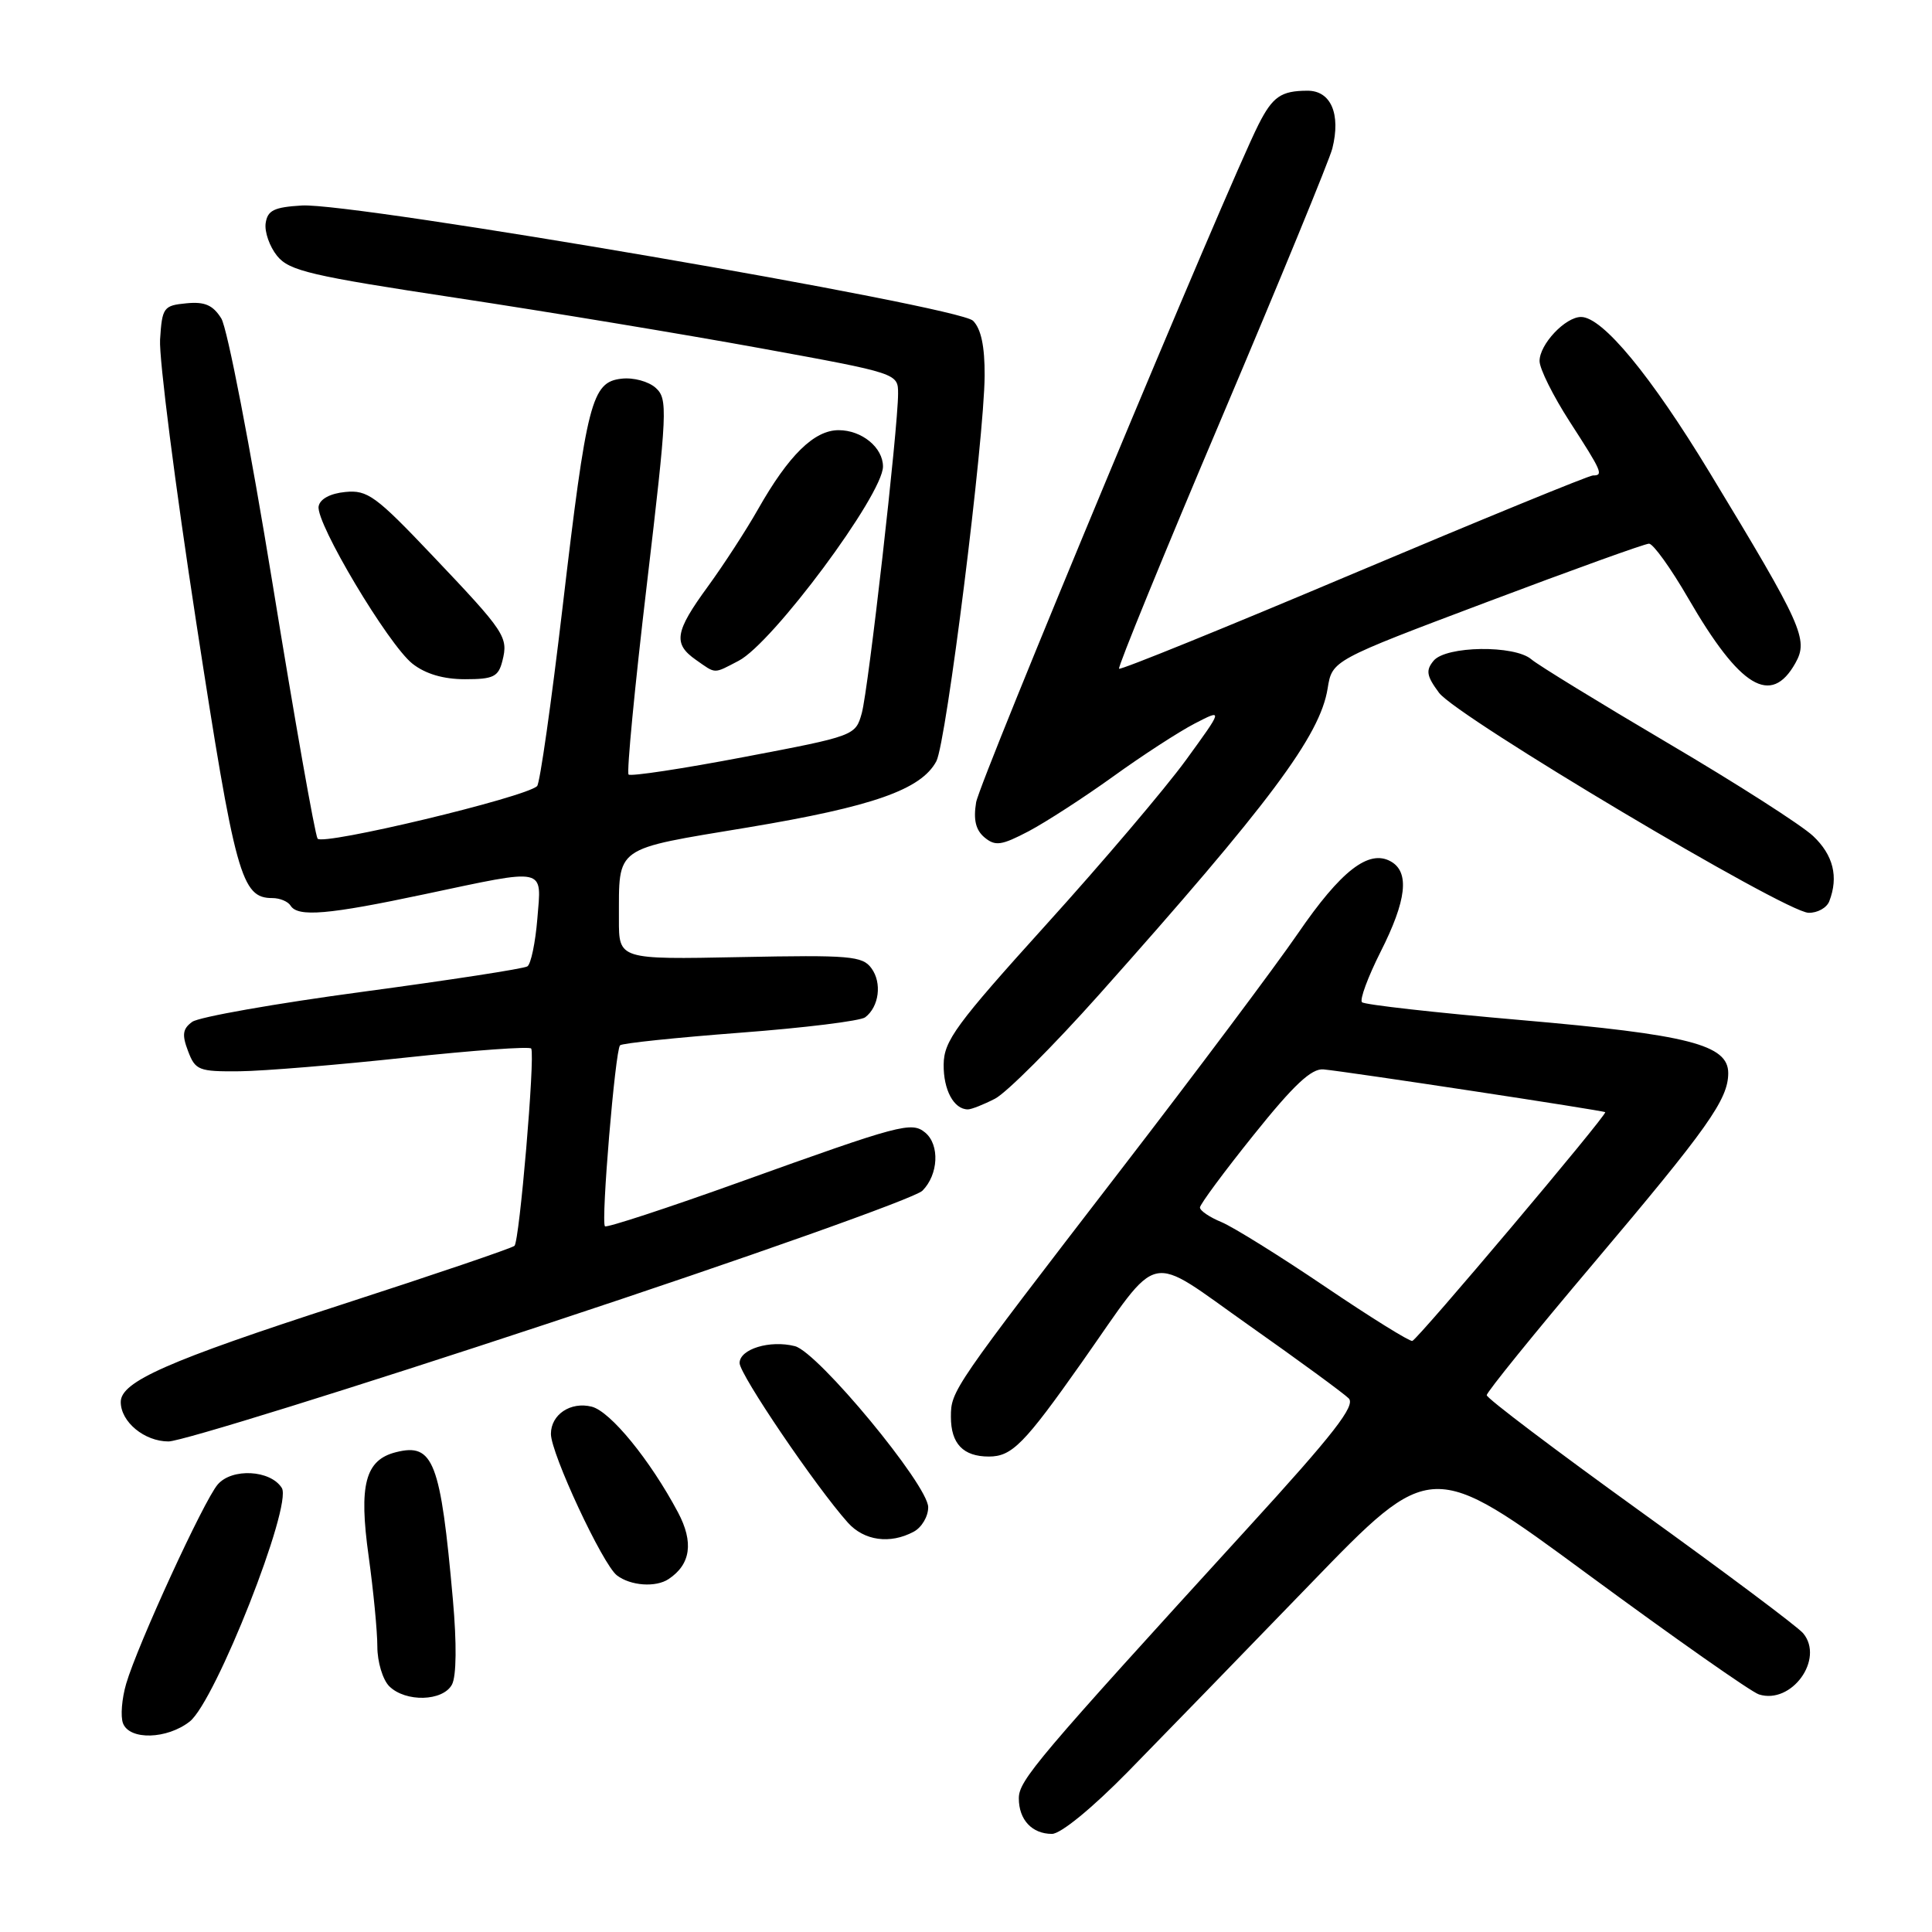 <?xml version="1.0" encoding="UTF-8" standalone="no"?>
<!DOCTYPE svg PUBLIC "-//W3C//DTD SVG 1.1//EN" "http://www.w3.org/Graphics/SVG/1.1/DTD/svg11.dtd" >
<svg xmlns="http://www.w3.org/2000/svg" xmlns:xlink="http://www.w3.org/1999/xlink" version="1.1" viewBox="0 0 256 256">
 <g >
 <path fill="currentColor"
d=" M 149.47 234.75 C 153.92 230.21 164.78 219.03 173.60 209.91 C 189.64 193.32 189.64 193.32 210.43 208.63 C 221.86 217.04 232.05 224.20 233.07 224.52 C 237.39 225.89 241.77 219.84 238.93 216.42 C 238.23 215.57 228.50 208.29 217.32 200.24 C 206.15 192.19 197.00 185.28 197.00 184.87 C 197.00 184.46 203.32 176.66 211.04 167.53 C 226.32 149.45 228.99 145.69 229.00 142.20 C 229.00 138.43 223.78 137.09 201.48 135.16 C 190.25 134.19 180.80 133.13 180.47 132.80 C 180.14 132.47 181.25 129.47 182.93 126.13 C 186.39 119.29 186.81 115.55 184.28 114.14 C 181.37 112.51 177.68 115.37 171.98 123.69 C 169.03 127.99 158.50 142.05 148.56 154.95 C 126.15 184.06 126.00 184.27 126.00 187.75 C 126.00 191.30 127.63 193.00 131.03 193.00 C 134.09 193.00 135.72 191.34 143.36 180.50 C 153.98 165.41 151.72 165.91 165.50 175.62 C 172.10 180.27 178.04 184.62 178.71 185.29 C 179.66 186.24 176.75 189.98 165.31 202.50 C 137.33 233.16 135.00 235.91 135.00 238.29 C 135.00 241.13 136.75 243.00 139.39 243.00 C 140.55 243.00 144.71 239.60 149.47 234.75 Z  M 25.14 228.11 C 28.55 225.42 38.78 199.46 37.34 197.16 C 35.84 194.77 30.74 194.50 28.85 196.70 C 27.01 198.83 18.23 217.95 16.72 223.10 C 16.14 225.08 15.95 227.44 16.30 228.35 C 17.17 230.61 22.13 230.47 25.14 228.11 Z  M 59.89 223.21 C 60.48 222.10 60.53 217.79 60.01 211.96 C 58.38 193.64 57.43 191.17 52.48 192.42 C 48.39 193.44 47.52 196.74 48.85 206.23 C 49.48 210.78 50.00 216.16 50.00 218.18 C 50.00 220.20 50.71 222.56 51.57 223.43 C 53.73 225.58 58.69 225.45 59.89 223.21 Z  M 88.60 209.23 C 91.53 207.28 91.94 204.36 89.84 200.40 C 86.14 193.45 80.88 187.01 78.40 186.39 C 75.61 185.69 73.00 187.43 73.00 190.00 C 73.00 192.60 79.86 207.31 81.75 208.75 C 83.56 210.13 86.90 210.37 88.60 209.23 Z  M 121.07 202.96 C 122.13 202.40 123.00 200.93 122.99 199.71 C 122.99 196.80 108.37 179.13 105.32 178.37 C 102.01 177.53 98.00 178.76 98.00 180.61 C 98.00 182.12 108.10 197.01 112.34 201.75 C 114.49 204.16 117.94 204.64 121.07 202.96 Z  M 72.89 175.28 C 99.04 166.64 121.24 158.76 122.22 157.78 C 124.35 155.65 124.54 151.70 122.60 150.08 C 120.79 148.58 119.35 148.97 98.08 156.61 C 88.45 160.07 80.38 162.71 80.16 162.49 C 79.61 161.95 81.52 139.15 82.16 138.51 C 82.43 138.23 89.59 137.49 98.08 136.84 C 106.56 136.20 114.01 135.28 114.64 134.80 C 116.49 133.40 116.89 130.23 115.47 128.30 C 114.29 126.67 112.62 126.53 98.08 126.82 C 82.00 127.14 82.00 127.14 82.01 121.82 C 82.04 112.00 81.16 112.62 99.15 109.63 C 115.64 106.88 122.06 104.63 124.07 100.87 C 125.39 98.41 130.42 58.24 130.47 49.78 C 130.49 45.89 130.00 43.57 128.93 42.50 C 127.01 40.58 46.89 26.82 40.00 27.23 C 36.31 27.45 35.45 27.87 35.20 29.58 C 35.04 30.73 35.72 32.67 36.72 33.91 C 38.33 35.89 41.15 36.55 60.52 39.48 C 72.61 41.31 90.71 44.31 100.75 46.14 C 119.00 49.47 119.00 49.47 119.00 52.16 C 119.00 56.72 115.07 91.32 114.19 94.50 C 113.36 97.48 113.26 97.52 98.58 100.31 C 90.45 101.86 83.57 102.90 83.29 102.63 C 83.02 102.35 84.10 91.06 85.70 77.54 C 88.43 54.37 88.50 52.86 86.89 51.40 C 85.94 50.54 83.92 49.99 82.34 50.18 C 78.40 50.63 77.75 53.17 74.54 80.50 C 73.05 93.15 71.54 103.80 71.17 104.16 C 69.65 105.65 42.68 112.10 42.08 111.12 C 41.73 110.56 39.04 95.34 36.11 77.30 C 33.17 59.26 30.12 43.46 29.32 42.19 C 28.21 40.42 27.13 39.95 24.69 40.19 C 21.67 40.48 21.48 40.74 21.21 45.00 C 21.06 47.48 23.21 64.33 26.00 82.46 C 31.19 116.16 31.97 119.00 36.10 119.00 C 37.08 119.00 38.16 119.45 38.50 120.00 C 39.46 121.55 43.49 121.20 56.25 118.49 C 72.60 115.03 71.76 114.84 71.20 121.75 C 70.94 124.91 70.35 127.75 69.88 128.05 C 69.41 128.36 59.58 129.87 48.03 131.42 C 36.49 132.97 26.34 134.76 25.47 135.40 C 24.20 136.32 24.09 137.11 24.92 139.28 C 25.88 141.82 26.34 142.00 31.73 141.95 C 34.90 141.92 44.84 141.10 53.81 140.13 C 62.77 139.17 70.24 138.63 70.39 138.94 C 70.92 140.01 68.83 164.50 68.17 165.08 C 67.80 165.40 57.47 168.91 45.22 172.88 C 22.17 180.35 16.00 183.08 16.00 185.77 C 16.00 188.41 19.14 191.00 22.33 191.00 C 23.99 191.00 46.74 183.93 72.89 175.28 Z  M 131.85 145.58 C 133.37 144.79 139.55 138.61 145.60 131.83 C 168.25 106.42 174.92 97.49 175.92 91.22 C 176.52 87.50 176.52 87.50 197.01 79.78 C 208.28 75.53 217.95 72.04 218.50 72.04 C 219.05 72.03 221.40 75.30 223.72 79.31 C 230.57 91.14 234.68 93.61 237.90 87.86 C 239.66 84.73 238.85 82.92 226.54 62.62 C 218.74 49.75 212.34 42.00 209.50 42.00 C 207.41 42.00 204.00 45.62 204.00 47.84 C 204.00 48.86 205.80 52.47 208.00 55.88 C 212.29 62.52 212.50 63.00 211.07 63.00 C 210.55 63.00 196.30 68.84 179.38 75.98 C 162.47 83.13 148.48 88.81 148.28 88.61 C 148.09 88.42 154.21 73.43 161.90 55.31 C 169.58 37.19 176.17 21.15 176.54 19.68 C 177.69 15.10 176.35 12.00 173.23 12.02 C 169.74 12.03 168.63 12.81 166.76 16.50 C 162.63 24.68 129.80 103.49 129.34 106.32 C 128.96 108.64 129.29 109.99 130.46 110.97 C 131.89 112.15 132.70 112.03 136.31 110.14 C 138.61 108.92 143.65 105.66 147.50 102.89 C 151.35 100.11 156.21 96.96 158.29 95.88 C 162.08 93.92 162.08 93.92 157.13 100.73 C 154.40 104.48 146.07 114.29 138.62 122.52 C 126.67 135.74 125.07 137.92 125.04 141.05 C 125.00 144.42 126.39 147.00 128.25 147.00 C 128.72 147.00 130.34 146.36 131.85 145.58 Z  M 242.39 119.42 C 243.64 116.18 242.92 113.30 240.25 110.78 C 238.74 109.35 230.07 103.80 221.00 98.46 C 211.93 93.11 203.79 88.12 202.92 87.37 C 200.71 85.45 191.60 85.57 189.96 87.55 C 188.90 88.83 189.02 89.56 190.68 91.80 C 193.05 94.98 236.52 120.87 239.64 120.95 C 240.82 120.98 242.06 120.29 242.39 119.42 Z  M 66.57 87.57 C 67.37 84.40 66.96 83.78 57.25 73.56 C 49.81 65.72 48.69 64.90 45.76 65.19 C 43.77 65.38 42.40 66.11 42.22 67.09 C 41.81 69.26 51.45 85.42 54.66 87.95 C 56.38 89.30 58.75 90.00 61.62 90.00 C 65.38 90.00 66.04 89.68 66.57 87.57 Z  M 97.87 87.56 C 102.36 85.25 116.99 65.55 117.00 61.82 C 117.00 59.30 114.20 57.00 111.12 57.00 C 107.88 57.00 104.50 60.32 100.43 67.50 C 98.87 70.25 95.89 74.84 93.80 77.71 C 89.41 83.72 89.16 85.30 92.22 87.44 C 94.91 89.32 94.49 89.32 97.87 87.56 Z  M 175.59 170.49 C 169.59 166.43 163.40 162.58 161.84 161.93 C 160.28 161.29 159.00 160.42 159.00 160.00 C 159.00 159.59 162.20 155.26 166.12 150.38 C 171.43 143.75 173.78 141.55 175.37 141.70 C 178.70 142.02 212.48 147.15 212.70 147.37 C 213.01 147.67 187.87 177.47 187.14 177.68 C 186.79 177.78 181.59 174.55 175.59 170.49 Z "/>
</g>
</svg>